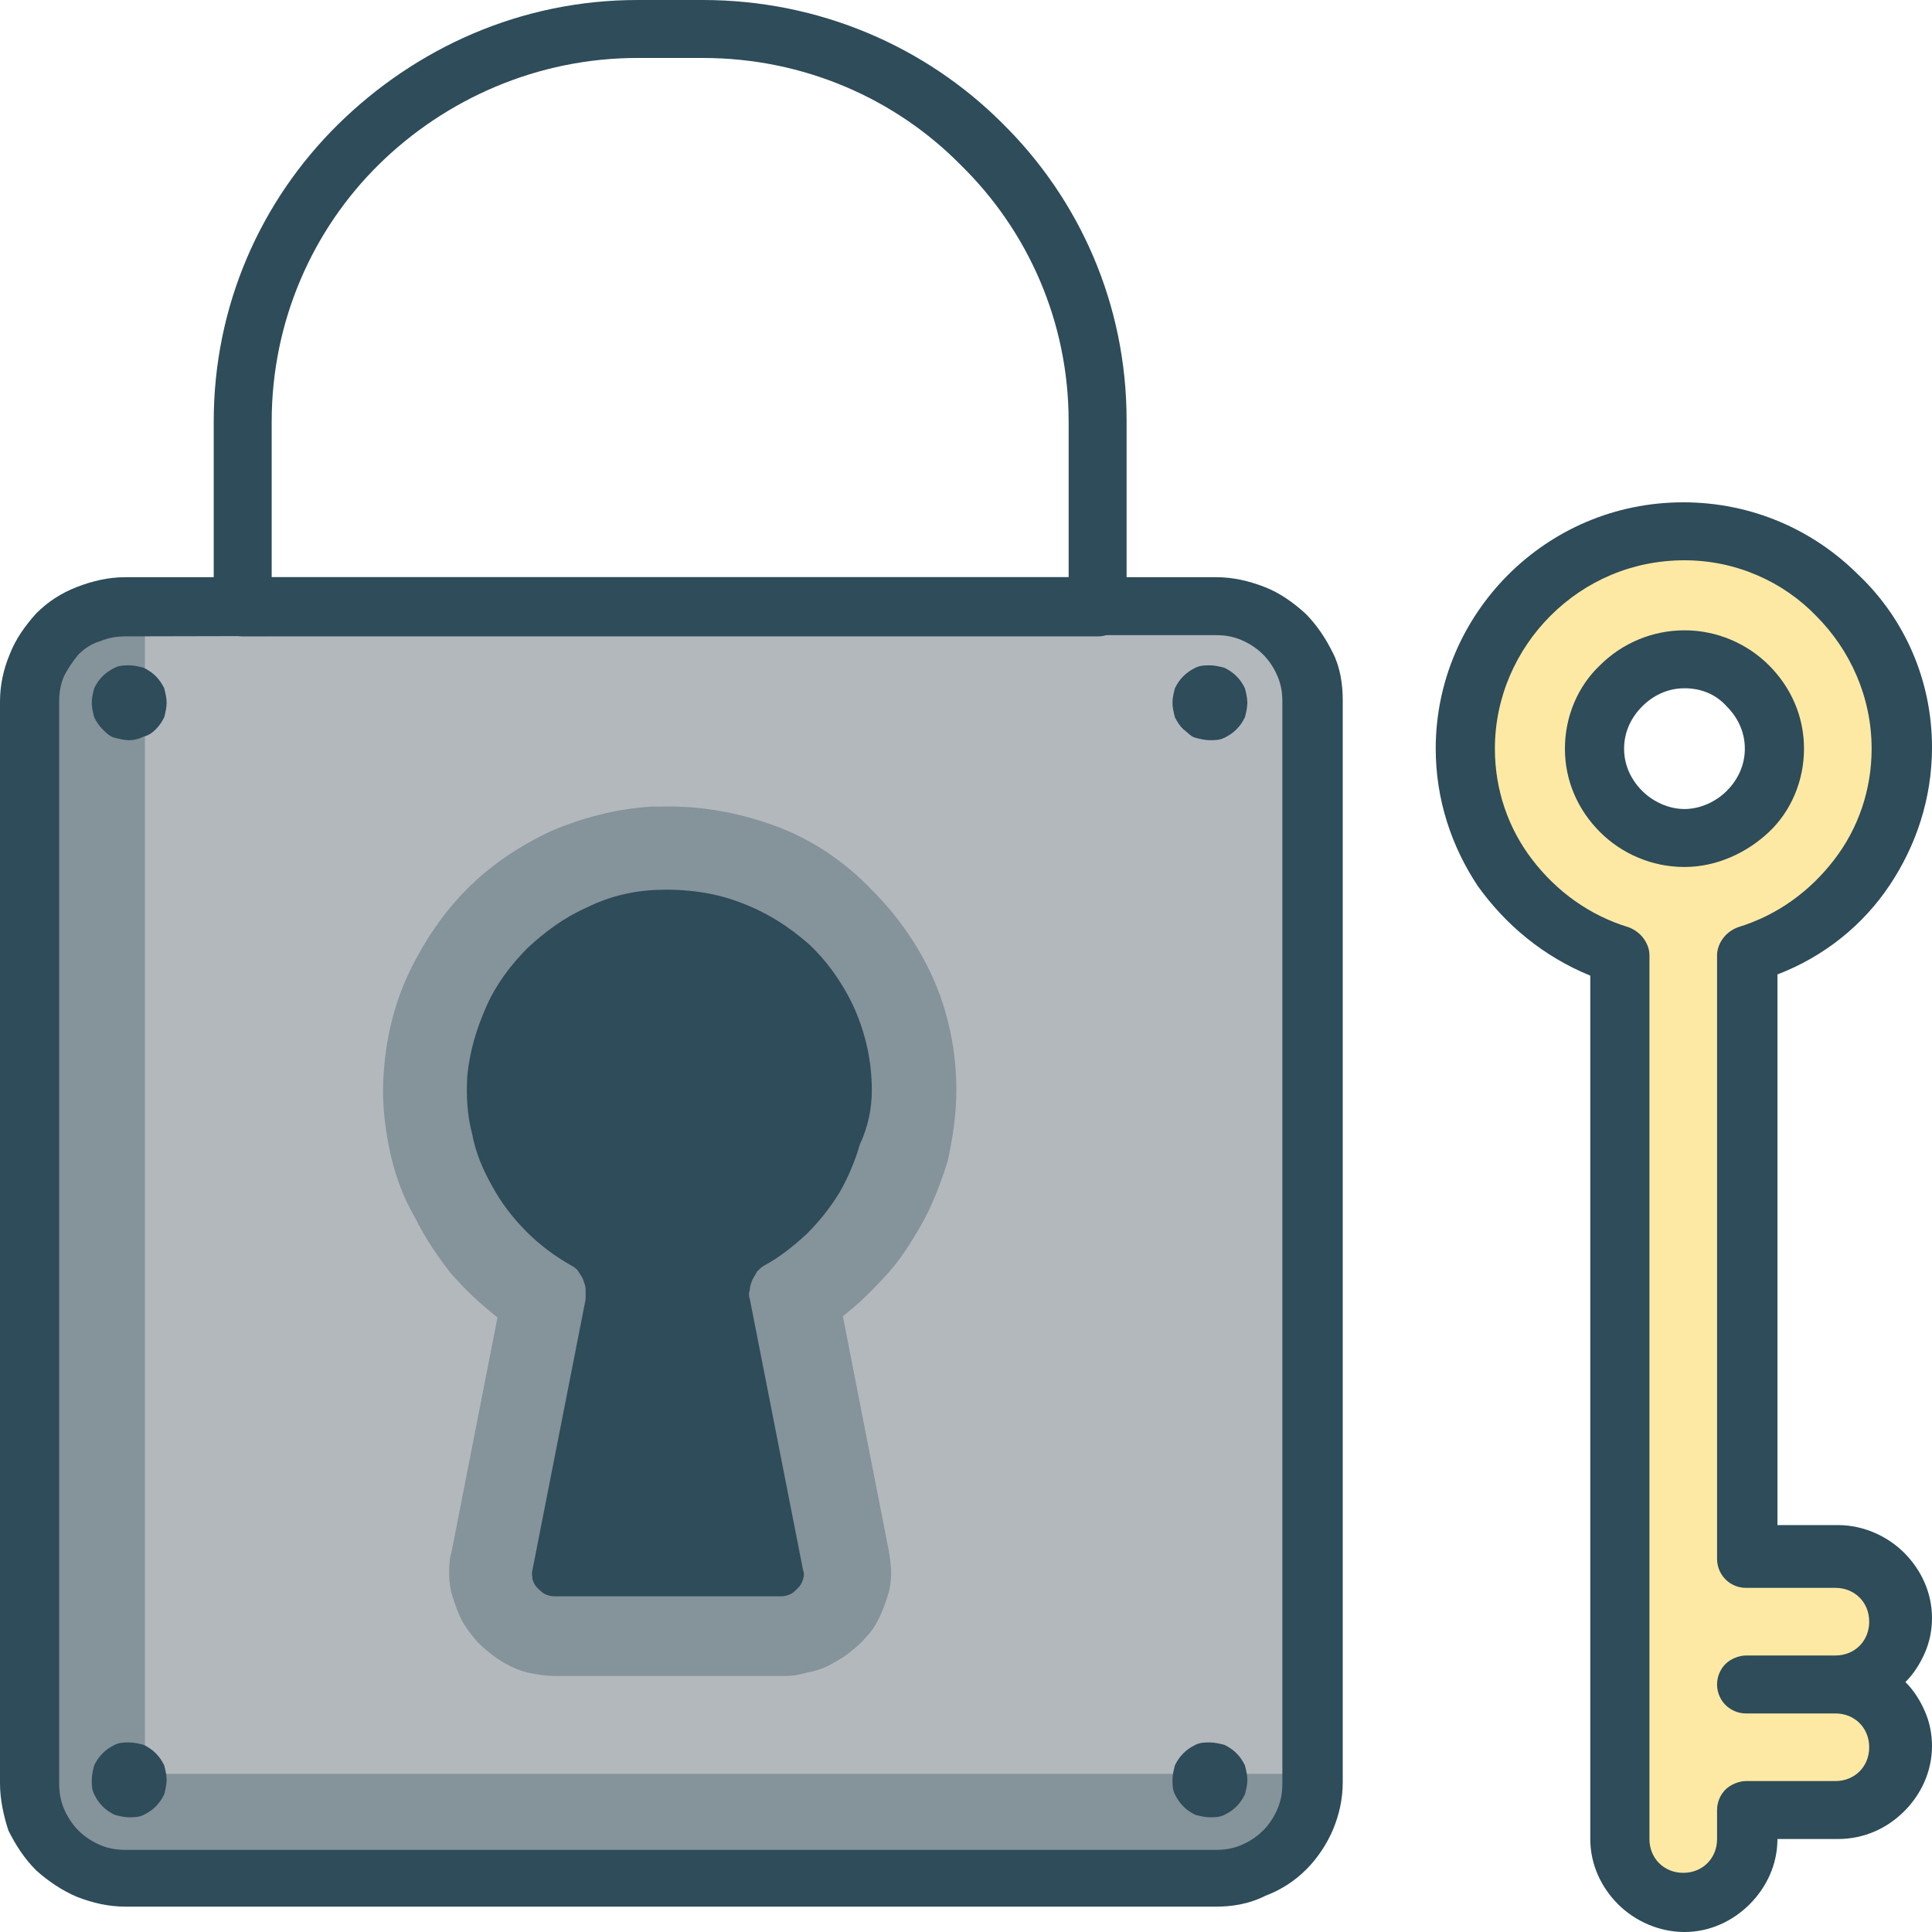 <?xml version="1.0" encoding="utf-8"?>
<!-- Generator: Adobe Illustrator 26.0.1, SVG Export Plug-In . SVG Version: 6.00 Build 0)  -->
<svg version="1.1" id="Слой_1" xmlns="http://www.w3.org/2000/svg" xmlns:xlink="http://www.w3.org/1999/xlink" x="0px" y="0px"
	 viewBox="0 0 16 16" style="enable-background:new 0 0 16 16;" xml:space="preserve">
<style type="text/css">
	.st0{fill:#B3B8BD;}
	.st1{fill:#2E4C59;}
	.st2{opacity:0.35;}
	.st3{fill:#FDE9A4;}
</style>
<g>
	<g>
		<g>
			<g>
				<path class="st0" d="M10.07,15.55H7.81H5.55H3.29H1.04c-0.11,0-0.21-0.02-0.31-0.06c-0.09-0.04-0.18-0.1-0.25-0.17
					c-0.07-0.07-0.13-0.16-0.17-0.25c-0.04-0.09-0.06-0.2-0.06-0.31v-2.24v-2.24V8.05V5.81c0-0.11,0.02-0.21,0.06-0.31
					c0.04-0.09,0.1-0.18,0.17-0.25c0.07-0.07,0.16-0.13,0.25-0.17c0.09-0.04,0.2-0.06,0.31-0.06h2.26h2.26h2.26h2.26
					c0.11,0,0.21,0.02,0.31,0.06c0.09,0.04,0.18,0.1,0.25,0.17c0.07,0.07,0.13,0.16,0.17,0.25c0.04,0.09,0.06,0.2,0.06,0.31v2.24
					v2.24v2.24v2.24c0,0.11-0.02,0.21-0.06,0.31c-0.04,0.09-0.1,0.18-0.17,0.25c-0.07,0.07-0.16,0.13-0.25,0.17
					C10.28,15.53,10.18,15.55,10.07,15.55z"/>
				<path class="st1" d="M10.07,15.79H5.55H1.04c-0.14,0-0.27-0.03-0.4-0.08c-0.12-0.05-0.24-0.13-0.34-0.22
					c-0.1-0.1-0.17-0.21-0.23-0.33C0.03,15.04,0,14.9,0,14.77v-4.48V5.81c0-0.14,0.03-0.27,0.08-0.39C0.13,5.29,0.21,5.18,0.3,5.08
					c0.1-0.1,0.21-0.17,0.34-0.22s0.26-0.08,0.4-0.08h4.51h4.52c0.14,0,0.27,0.03,0.4,0.08s0.24,0.13,0.34,0.22
					c0.1,0.1,0.17,0.21,0.23,0.33s0.08,0.26,0.08,0.39v4.48v4.48c0,0.14-0.03,0.27-0.08,0.39c-0.05,0.12-0.13,0.24-0.22,0.33
					c-0.1,0.1-0.21,0.17-0.34,0.22C10.34,15.77,10.2,15.79,10.07,15.79z M1.04,5.27c-0.07,0-0.14,0.01-0.21,0.04
					C0.76,5.33,0.7,5.37,0.65,5.42C0.6,5.48,0.56,5.54,0.53,5.6C0.5,5.67,0.49,5.74,0.49,5.81v4.48v4.48c0,0.07,0.01,0.14,0.04,0.21
					s0.07,0.13,0.12,0.18s0.11,0.09,0.18,0.12c0.07,0.03,0.14,0.04,0.21,0.04h4.51h4.52c0.07,0,0.14-0.01,0.21-0.04
					c0.07-0.03,0.13-0.07,0.18-0.12c0.05-0.05,0.09-0.11,0.12-0.18c0.03-0.07,0.04-0.14,0.04-0.21v-4.48V5.81
					c0-0.07-0.01-0.14-0.04-0.21c-0.03-0.07-0.07-0.13-0.12-0.18c-0.05-0.05-0.11-0.09-0.18-0.12c-0.07-0.03-0.14-0.04-0.21-0.04
					H5.55L1.04,5.27L1.04,5.27z"/>
			</g>
			<g class="st2">
				<path class="st1" d="M1.05,14.82v-4.9v-4.9H1.04H1.04c-0.11,0-0.21,0.02-0.31,0.06c-0.09,0.04-0.18,0.1-0.25,0.17
					C0.4,5.32,0.35,5.41,0.31,5.5S0.24,5.7,0.24,5.81v4.48v4.48c0,0.11,0.02,0.21,0.06,0.31s0.1,0.18,0.17,0.25
					c0.07,0.07,0.16,0.13,0.25,0.17c0.09,0.04,0.2,0.06,0.31,0.06h4.51h4.51c0.11,0,0.21-0.02,0.31-0.06
					c0.09-0.04,0.18-0.1,0.25-0.17c0.07-0.07,0.12-0.14,0.16-0.23c0.04-0.09,0.06-0.18,0.07-0.28h-4.9L1.05,14.82L1.05,14.82z"/>
				<path class="st1" d="M10.07,15.69H5.55H1.04c-0.12,0-0.25-0.02-0.36-0.07c-0.11-0.05-0.21-0.11-0.3-0.2
					c-0.09-0.09-0.16-0.19-0.2-0.3S0.1,14.89,0.1,14.77v-4.48V5.81c0-0.12,0.02-0.24,0.07-0.35c0.05-0.11,0.11-0.21,0.2-0.3
					C0.47,5.07,0.57,5,0.68,4.96s0.23-0.07,0.36-0.07h0.01h0.01c0.04,0,0.07,0.02,0.1,0.04c0.03,0.03,0.04,0.06,0.04,0.1v4.83v4.83
					h4.83h4.83c0.02,0,0.04,0,0.06,0.01c0.02,0.01,0.03,0.02,0.05,0.03c0.01,0.01,0.02,0.03,0.03,0.05
					c0.01,0.02,0.01,0.04,0.01,0.06c-0.01,0.11-0.03,0.22-0.08,0.32c-0.05,0.1-0.11,0.19-0.19,0.27c-0.09,0.09-0.19,0.15-0.3,0.2
					S10.19,15.69,10.07,15.69z M0.91,5.17C0.85,5.19,0.79,5.21,0.73,5.24C0.67,5.27,0.62,5.31,0.57,5.35
					C0.51,5.41,0.46,5.48,0.43,5.56C0.4,5.64,0.38,5.72,0.38,5.81v4.48v4.48c0,0.09,0.02,0.17,0.05,0.25s0.08,0.15,0.14,0.21
					c0.06,0.06,0.13,0.11,0.21,0.14c0.08,0.03,0.16,0.05,0.25,0.05h4.51h4.51c0.09,0,0.17-0.02,0.25-0.05
					c0.08-0.03,0.15-0.08,0.21-0.14c0.04-0.04,0.07-0.08,0.1-0.13c0.03-0.05,0.05-0.09,0.06-0.14H5.87H1.05
					c-0.04,0-0.07-0.02-0.1-0.04c-0.03-0.03-0.04-0.06-0.04-0.1V9.99V5.17z"/>
			</g>
			<g class="st2">
				<path class="st1" d="M4.6,13.61c-0.04,0-0.09,0-0.13-0.01c-0.04-0.01-0.08-0.02-0.12-0.04c-0.04-0.02-0.08-0.04-0.11-0.07
					s-0.07-0.06-0.1-0.09c-0.03-0.03-0.05-0.07-0.07-0.11c-0.02-0.04-0.04-0.08-0.05-0.12C4,13.12,4,13.07,4,13.03s0-0.09,0.01-0.13
					l0.1-0.53l0.1-0.53l0.1-0.53l0.1-0.53c-0.16-0.1-0.31-0.22-0.43-0.36c-0.12-0.14-0.23-0.29-0.31-0.45S3.53,9.62,3.49,9.44
					C3.46,9.26,3.44,9.07,3.46,8.88c0.02-0.26,0.08-0.5,0.19-0.73c0.11-0.22,0.25-0.43,0.42-0.6c0.17-0.17,0.38-0.31,0.6-0.42
					s0.47-0.17,0.73-0.18c0.01,0,0.02,0,0.03,0c0.01,0,0.02,0,0.03,0c0.01,0,0.02,0,0.03,0c0.01,0,0.02,0,0.03,0
					c0.29,0,0.56,0.06,0.81,0.16c0.25,0.11,0.48,0.26,0.66,0.44c0.19,0.19,0.34,0.41,0.45,0.66c0.11,0.25,0.16,0.52,0.16,0.81
					c0,0.18-0.02,0.35-0.07,0.52c-0.04,0.17-0.11,0.33-0.19,0.48c-0.08,0.15-0.18,0.29-0.3,0.42c-0.12,0.13-0.25,0.24-0.4,0.33
					l0.1,0.53l0.1,0.53l0.1,0.53l0.1,0.53c0.01,0.04,0.01,0.09,0.01,0.13c0,0.04-0.01,0.09-0.02,0.13
					c-0.01,0.04-0.03,0.08-0.05,0.12c-0.02,0.04-0.04,0.08-0.07,0.11c-0.03,0.03-0.06,0.06-0.1,0.09c-0.03,0.03-0.07,0.05-0.11,0.07
					c-0.04,0.02-0.08,0.03-0.12,0.04c-0.04,0.01-0.09,0.01-0.13,0.01H6.02H5.54H5.07L4.6,13.61L4.6,13.61z"/>
				<path class="st1" d="M6.49,13.88H5.54H4.6c-0.07,0-0.13-0.01-0.19-0.02c-0.06-0.01-0.12-0.03-0.18-0.06
					c-0.06-0.03-0.11-0.06-0.16-0.1c-0.05-0.04-0.1-0.08-0.14-0.13c-0.04-0.05-0.08-0.1-0.11-0.16c-0.03-0.06-0.05-0.12-0.07-0.18
					c-0.02-0.06-0.03-0.13-0.03-0.19c0-0.06,0-0.13,0.02-0.19l0.19-0.97l0.19-0.97c-0.14-0.11-0.27-0.23-0.39-0.37
					c-0.11-0.14-0.21-0.29-0.29-0.45C3.33,9.9,3.26,9.7,3.22,9.49C3.18,9.29,3.16,9.07,3.18,8.86C3.2,8.58,3.27,8.3,3.39,8.05
					C3.51,7.8,3.67,7.56,3.87,7.36c0.2-0.2,0.44-0.36,0.7-0.48c0.26-0.11,0.53-0.18,0.82-0.2c0.01,0,0.03,0,0.04,0
					c0.01,0,0.03,0,0.04,0C5.8,6.67,6.12,6.73,6.42,6.84s0.57,0.29,0.8,0.53c0.22,0.22,0.4,0.48,0.52,0.76
					c0.12,0.28,0.18,0.59,0.18,0.9c0,0.2-0.03,0.39-0.07,0.58C7.79,9.8,7.72,9.99,7.62,10.16c-0.08,0.14-0.17,0.28-0.28,0.4
					S7.11,10.8,6.98,10.9l0.19,0.97l0.19,0.97c0.01,0.06,0.02,0.13,0.02,0.19c0,0.06-0.01,0.13-0.03,0.19
					c-0.02,0.06-0.04,0.12-0.07,0.18c-0.03,0.06-0.06,0.11-0.11,0.16c-0.04,0.05-0.09,0.09-0.14,0.13c-0.05,0.04-0.11,0.07-0.16,0.1
					c-0.06,0.03-0.12,0.05-0.18,0.06C6.62,13.87,6.56,13.88,6.49,13.88z M5.54,7.23c-0.01,0-0.02,0-0.03,0s-0.02,0-0.03,0
					c-0.01,0-0.02,0-0.03,0s-0.02,0-0.03,0C5.21,7.25,5,7.3,4.8,7.39C4.6,7.48,4.42,7.6,4.27,7.75C4.11,7.91,3.99,8.09,3.9,8.28
					C3.81,8.47,3.75,8.68,3.74,8.9c-0.01,0.16,0,0.33,0.03,0.48C3.8,9.54,3.85,9.69,3.92,9.84c0.07,0.14,0.16,0.28,0.27,0.39
					c0.11,0.12,0.23,0.22,0.37,0.31c0.05,0.03,0.08,0.07,0.11,0.12c0.02,0.05,0.03,0.11,0.02,0.16l-0.2,1.06l-0.2,1.06
					c0,0.02-0.01,0.05-0.01,0.07c0,0.02,0,0.05,0.01,0.07c0.01,0.02,0.01,0.04,0.02,0.07c0.01,0.02,0.02,0.04,0.04,0.06
					c0.02,0.02,0.03,0.03,0.05,0.05c0.02,0.01,0.04,0.03,0.06,0.04c0.02,0.01,0.04,0.02,0.07,0.02c0.02,0.01,0.05,0.01,0.07,0.01
					h0.95h0.95c0.02,0,0.05,0,0.07-0.01c0.02-0.01,0.05-0.01,0.07-0.02c0.02-0.01,0.04-0.02,0.06-0.04
					c0.02-0.01,0.04-0.03,0.05-0.05c0.02-0.02,0.03-0.04,0.04-0.06s0.02-0.04,0.02-0.07c0.01-0.02,0.01-0.05,0.01-0.07
					c0-0.02,0-0.05-0.01-0.07l-0.2-1.06l-0.2-1.06c-0.01-0.06,0-0.11,0.02-0.16c0.02-0.05,0.06-0.09,0.11-0.12
					c0.13-0.08,0.24-0.18,0.35-0.29c0.1-0.11,0.19-0.23,0.27-0.36C7.21,9.76,7.26,9.62,7.3,9.47c0.04-0.15,0.06-0.29,0.06-0.45
					c0-0.24-0.05-0.47-0.14-0.69C7.13,8.13,7,7.93,6.82,7.76c-0.17-0.17-0.37-0.3-0.59-0.39C6.02,7.28,5.78,7.23,5.54,7.23z"/>
			</g>
			<g>
				<path class="st1" d="M7.22,9.03c0-0.24-0.05-0.46-0.14-0.67c-0.09-0.2-0.22-0.39-0.38-0.54C6.53,7.67,6.34,7.55,6.12,7.47
					c-0.21-0.08-0.45-0.11-0.69-0.1c-0.21,0.01-0.4,0.06-0.58,0.15C4.67,7.6,4.51,7.72,4.37,7.85c-0.14,0.14-0.26,0.3-0.34,0.48
					S3.89,8.7,3.87,8.91c-0.01,0.17,0,0.33,0.04,0.48C3.94,9.55,4,9.69,4.08,9.83c0.07,0.13,0.17,0.26,0.28,0.37s0.23,0.2,0.37,0.28
					c0.02,0.01,0.05,0.03,0.06,0.05s0.03,0.04,0.04,0.07s0.02,0.05,0.02,0.08c0,0.03,0,0.05,0,0.08l-0.11,0.56l-0.11,0.56
					l-0.11,0.56l-0.11,0.56c-0.01,0.03,0,0.06,0,0.08c0.01,0.03,0.02,0.05,0.04,0.07c0.02,0.02,0.04,0.04,0.06,0.05
					c0.02,0.01,0.05,0.02,0.08,0.02h0.47h0.47h0.47h0.47c0.03,0,0.06-0.01,0.08-0.02c0.02-0.01,0.04-0.03,0.06-0.05
					c0.02-0.02,0.03-0.04,0.04-0.07c0.01-0.03,0.01-0.05,0-0.08l-0.11-0.56l-0.11-0.56l-0.11-0.56l-0.11-0.56
					c-0.01-0.03-0.01-0.05,0-0.08c0-0.03,0.01-0.05,0.02-0.08c0.01-0.02,0.03-0.05,0.04-0.07c0.02-0.02,0.04-0.04,0.06-0.05
					c0.13-0.07,0.24-0.16,0.35-0.26c0.1-0.1,0.19-0.21,0.27-0.34c0.07-0.12,0.13-0.26,0.17-0.4C7.19,9.33,7.22,9.18,7.22,9.03z"/>
			</g>
			<g>
				<g>
					<path class="st1" d="M1.38,5.82c0,0.04-0.01,0.08-0.02,0.12c-0.02,0.04-0.04,0.07-0.07,0.1S1.23,6.09,1.19,6.1
						C1.15,6.12,1.11,6.13,1.07,6.13c-0.04,0-0.08-0.01-0.12-0.02s-0.07-0.04-0.1-0.07C0.82,6.01,0.8,5.98,0.78,5.94
						C0.77,5.9,0.76,5.86,0.76,5.82c0-0.04,0.01-0.08,0.02-0.12C0.8,5.66,0.82,5.63,0.85,5.6c0.03-0.03,0.06-0.05,0.1-0.07
						c0.04-0.02,0.08-0.02,0.12-0.02c0.04,0,0.08,0.01,0.12,0.02c0.04,0.02,0.07,0.04,0.1,0.07c0.03,0.03,0.05,0.06,0.07,0.1
						C1.37,5.74,1.38,5.78,1.38,5.82z"/>
					<path class="st1" d="M10.33,5.82c0,0.04-0.01,0.08-0.02,0.12c-0.02,0.04-0.04,0.07-0.07,0.1c-0.03,0.03-0.06,0.05-0.1,0.07
						s-0.08,0.02-0.12,0.02c-0.04,0-0.08-0.01-0.12-0.02S9.83,6.06,9.8,6.04c-0.03-0.03-0.05-0.06-0.07-0.1
						C9.72,5.9,9.71,5.86,9.71,5.82c0-0.04,0.01-0.08,0.02-0.12C9.75,5.66,9.77,5.63,9.8,5.6c0.03-0.03,0.06-0.05,0.1-0.07
						c0.04-0.02,0.08-0.02,0.12-0.02c0.04,0,0.08,0.01,0.12,0.02c0.04,0.02,0.07,0.04,0.1,0.07c0.03,0.03,0.05,0.06,0.07,0.1
						C10.32,5.74,10.33,5.78,10.33,5.82z"/>
				</g>
				<g>
					<path class="st1" d="M1.38,14.74c0,0.04-0.01,0.08-0.02,0.12c-0.02,0.04-0.04,0.07-0.07,0.1c-0.03,0.03-0.06,0.05-0.1,0.07
						c-0.04,0.02-0.08,0.02-0.12,0.02c-0.04,0-0.08-0.01-0.12-0.02c-0.04-0.02-0.07-0.04-0.1-0.07c-0.03-0.03-0.05-0.06-0.07-0.1
						c-0.02-0.04-0.02-0.08-0.02-0.12c0-0.04,0.01-0.08,0.02-0.12c0.02-0.04,0.04-0.07,0.07-0.1c0.03-0.03,0.06-0.05,0.1-0.07
						c0.04-0.02,0.08-0.02,0.12-0.02c0.04,0,0.08,0.01,0.12,0.02c0.04,0.02,0.07,0.04,0.1,0.07c0.03,0.03,0.05,0.06,0.07,0.1
						C1.37,14.66,1.38,14.7,1.38,14.74z"/>
					<path class="st1" d="M10.33,14.74c0,0.04-0.01,0.08-0.02,0.12c-0.02,0.04-0.04,0.07-0.07,0.1c-0.03,0.03-0.06,0.05-0.1,0.07
						c-0.04,0.02-0.08,0.02-0.12,0.02c-0.04,0-0.08-0.01-0.12-0.02c-0.04-0.02-0.07-0.04-0.1-0.07c-0.03-0.03-0.05-0.06-0.07-0.1
						c-0.02-0.04-0.02-0.08-0.02-0.12c0-0.04,0.01-0.08,0.02-0.12c0.02-0.04,0.04-0.07,0.07-0.1c0.03-0.03,0.06-0.05,0.1-0.07
						c0.04-0.02,0.08-0.02,0.12-0.02c0.04,0,0.08,0.01,0.12,0.02c0.04,0.02,0.07,0.04,0.1,0.07c0.03,0.03,0.05,0.06,0.07,0.1
						C10.32,14.66,10.33,14.7,10.33,14.74z"/>
				</g>
			</g>
		</g>
		<path class="st1" d="M9.1,5.27H5.55H2.01c-0.07,0-0.13-0.03-0.17-0.07c-0.04-0.04-0.07-0.1-0.07-0.17V4.26V3.49
			c0-0.96,0.39-1.83,1.03-2.46S4.31,0,5.28,0h0.27h0.27c0.97,0,1.85,0.39,2.48,1.02c0.64,0.63,1.03,1.5,1.03,2.46v0.77v0.77
			c0,0.07-0.03,0.13-0.07,0.17C9.22,5.24,9.16,5.27,9.1,5.27z M2.25,4.78h3.3h3.3V4.13V3.49c0-0.83-0.34-1.58-0.89-2.12
			C7.42,0.82,6.66,0.48,5.82,0.48H5.55H5.28c-0.83,0-1.59,0.34-2.14,0.88S2.25,2.66,2.25,3.49v0.65L2.25,4.78L2.25,4.78z"/>
	</g>
	<g>
		<path class="st3" d="M15.22,13.93c0.15,0,0.28-0.06,0.38-0.15c0.1-0.1,0.16-0.23,0.16-0.37c0-0.15-0.06-0.28-0.16-0.37
			s-0.23-0.15-0.38-0.15h-0.37h-0.37v-2.48V7.91c0.37-0.11,0.69-0.34,0.92-0.64c0.23-0.3,0.36-0.67,0.36-1.08
			c0-0.49-0.2-0.94-0.53-1.27C14.9,4.6,14.45,4.4,13.95,4.4c-0.5,0-0.95,0.2-1.28,0.53c-0.33,0.32-0.53,0.77-0.53,1.27
			c0,0.4,0.13,0.78,0.36,1.08s0.55,0.53,0.92,0.64v3.66v3.66c0,0.15,0.06,0.28,0.16,0.37c0.1,0.1,0.23,0.15,0.38,0.15
			c0.15,0,0.28-0.06,0.38-0.15s0.16-0.23,0.16-0.37v-0.12v-0.12h0.37h0.37c0.15,0,0.28-0.06,0.38-0.15c0.1-0.1,0.16-0.23,0.16-0.37
			c0-0.15-0.06-0.28-0.16-0.37C15.5,14,15.37,13.94,15.22,13.93l-0.37,0.01h-0.37v0v0h0.37L15.22,13.93L15.22,13.93z M13.95,5.45
			c0.21,0,0.39,0.08,0.53,0.22c0.14,0.13,0.22,0.32,0.22,0.52c0,0.2-0.08,0.39-0.22,0.52c-0.14,0.13-0.32,0.22-0.53,0.22
			c-0.21,0-0.39-0.08-0.53-0.22C13.28,6.58,13.2,6.4,13.2,6.19c0-0.2,0.08-0.39,0.22-0.52C13.55,5.54,13.74,5.45,13.95,5.45z"/>
		<path class="st1" d="M13.95,16c-0.21,0-0.41-0.09-0.55-0.23s-0.23-0.33-0.23-0.54v-3.58V8.08c-0.39-0.16-0.7-0.42-0.93-0.74
			c-0.22-0.33-0.35-0.72-0.35-1.14c0-0.56,0.23-1.07,0.6-1.44s0.88-0.6,1.45-0.6c0.57,0,1.08,0.23,1.45,0.6
			C15.77,5.12,16,5.63,16,6.19c0,0.42-0.13,0.81-0.35,1.14c-0.22,0.33-0.54,0.59-0.93,0.74v2.28v2.28h0.25h0.25
			c0.21,0,0.41,0.09,0.55,0.23C15.91,13,16,13.19,16,13.4c0,0.1-0.02,0.2-0.06,0.29c-0.04,0.09-0.09,0.17-0.16,0.24
			c0.07,0.07,0.12,0.15,0.16,0.24c0.04,0.09,0.06,0.19,0.06,0.29c0,0.21-0.09,0.4-0.23,0.54c-0.14,0.14-0.33,0.23-0.55,0.23h-0.25
			h-0.25c0,0.21-0.09,0.4-0.23,0.54S14.16,16,13.95,16z M13.95,4.64c-0.43,0-0.82,0.17-1.11,0.46c-0.28,0.28-0.46,0.67-0.46,1.1
			c0,0.34,0.11,0.66,0.31,0.92c0.2,0.26,0.47,0.46,0.8,0.56c0.05,0.02,0.09,0.05,0.12,0.09c0.03,0.04,0.05,0.09,0.05,0.14v3.66v3.66
			c0,0.08,0.03,0.15,0.08,0.2c0.05,0.05,0.12,0.08,0.2,0.08c0.08,0,0.15-0.03,0.2-0.08c0.05-0.05,0.08-0.12,0.08-0.2v-0.12v-0.12
			c0-0.07,0.03-0.13,0.07-0.17c0.04-0.04,0.11-0.07,0.17-0.07h0.37h0.37c0.08,0,0.15-0.03,0.2-0.08c0.05-0.05,0.08-0.12,0.08-0.2
			c0-0.08-0.03-0.15-0.08-0.2c-0.05-0.05-0.12-0.08-0.2-0.08h-0.37h-0.37c-0.07,0-0.13-0.03-0.17-0.07s-0.07-0.1-0.07-0.17
			s0.03-0.13,0.07-0.17s0.11-0.07,0.17-0.07h0.37h0.37c0.08,0,0.15-0.03,0.2-0.08c0.05-0.05,0.08-0.12,0.08-0.2
			c0-0.08-0.03-0.15-0.08-0.2c-0.05-0.05-0.12-0.08-0.2-0.08h-0.37h-0.37c-0.07,0-0.13-0.03-0.17-0.07
			c-0.04-0.04-0.07-0.1-0.07-0.17v-2.48V7.91c0-0.05,0.02-0.1,0.05-0.14c0.03-0.04,0.07-0.07,0.12-0.09c0.33-0.1,0.6-0.3,0.8-0.56
			c0.2-0.26,0.31-0.58,0.31-0.92c0-0.43-0.18-0.82-0.46-1.1C14.77,4.82,14.38,4.64,13.95,4.64z M13.95,7.18
			c-0.27,0-0.52-0.11-0.7-0.29c-0.18-0.18-0.29-0.42-0.29-0.69s0.11-0.52,0.29-0.69c0.18-0.18,0.43-0.29,0.7-0.29
			c0.27,0,0.52,0.11,0.7,0.29c0.18,0.18,0.29,0.42,0.29,0.69s-0.11,0.52-0.29,0.69S14.22,7.18,13.95,7.18z M13.95,5.7
			c-0.14,0-0.26,0.06-0.35,0.15s-0.15,0.21-0.15,0.35s0.06,0.26,0.15,0.35c0.09,0.09,0.22,0.15,0.35,0.15s0.26-0.06,0.35-0.15
			s0.15-0.21,0.15-0.35s-0.06-0.26-0.15-0.35C14.21,5.75,14.09,5.7,13.95,5.7z"/>
	</g>
</g>
</svg>

